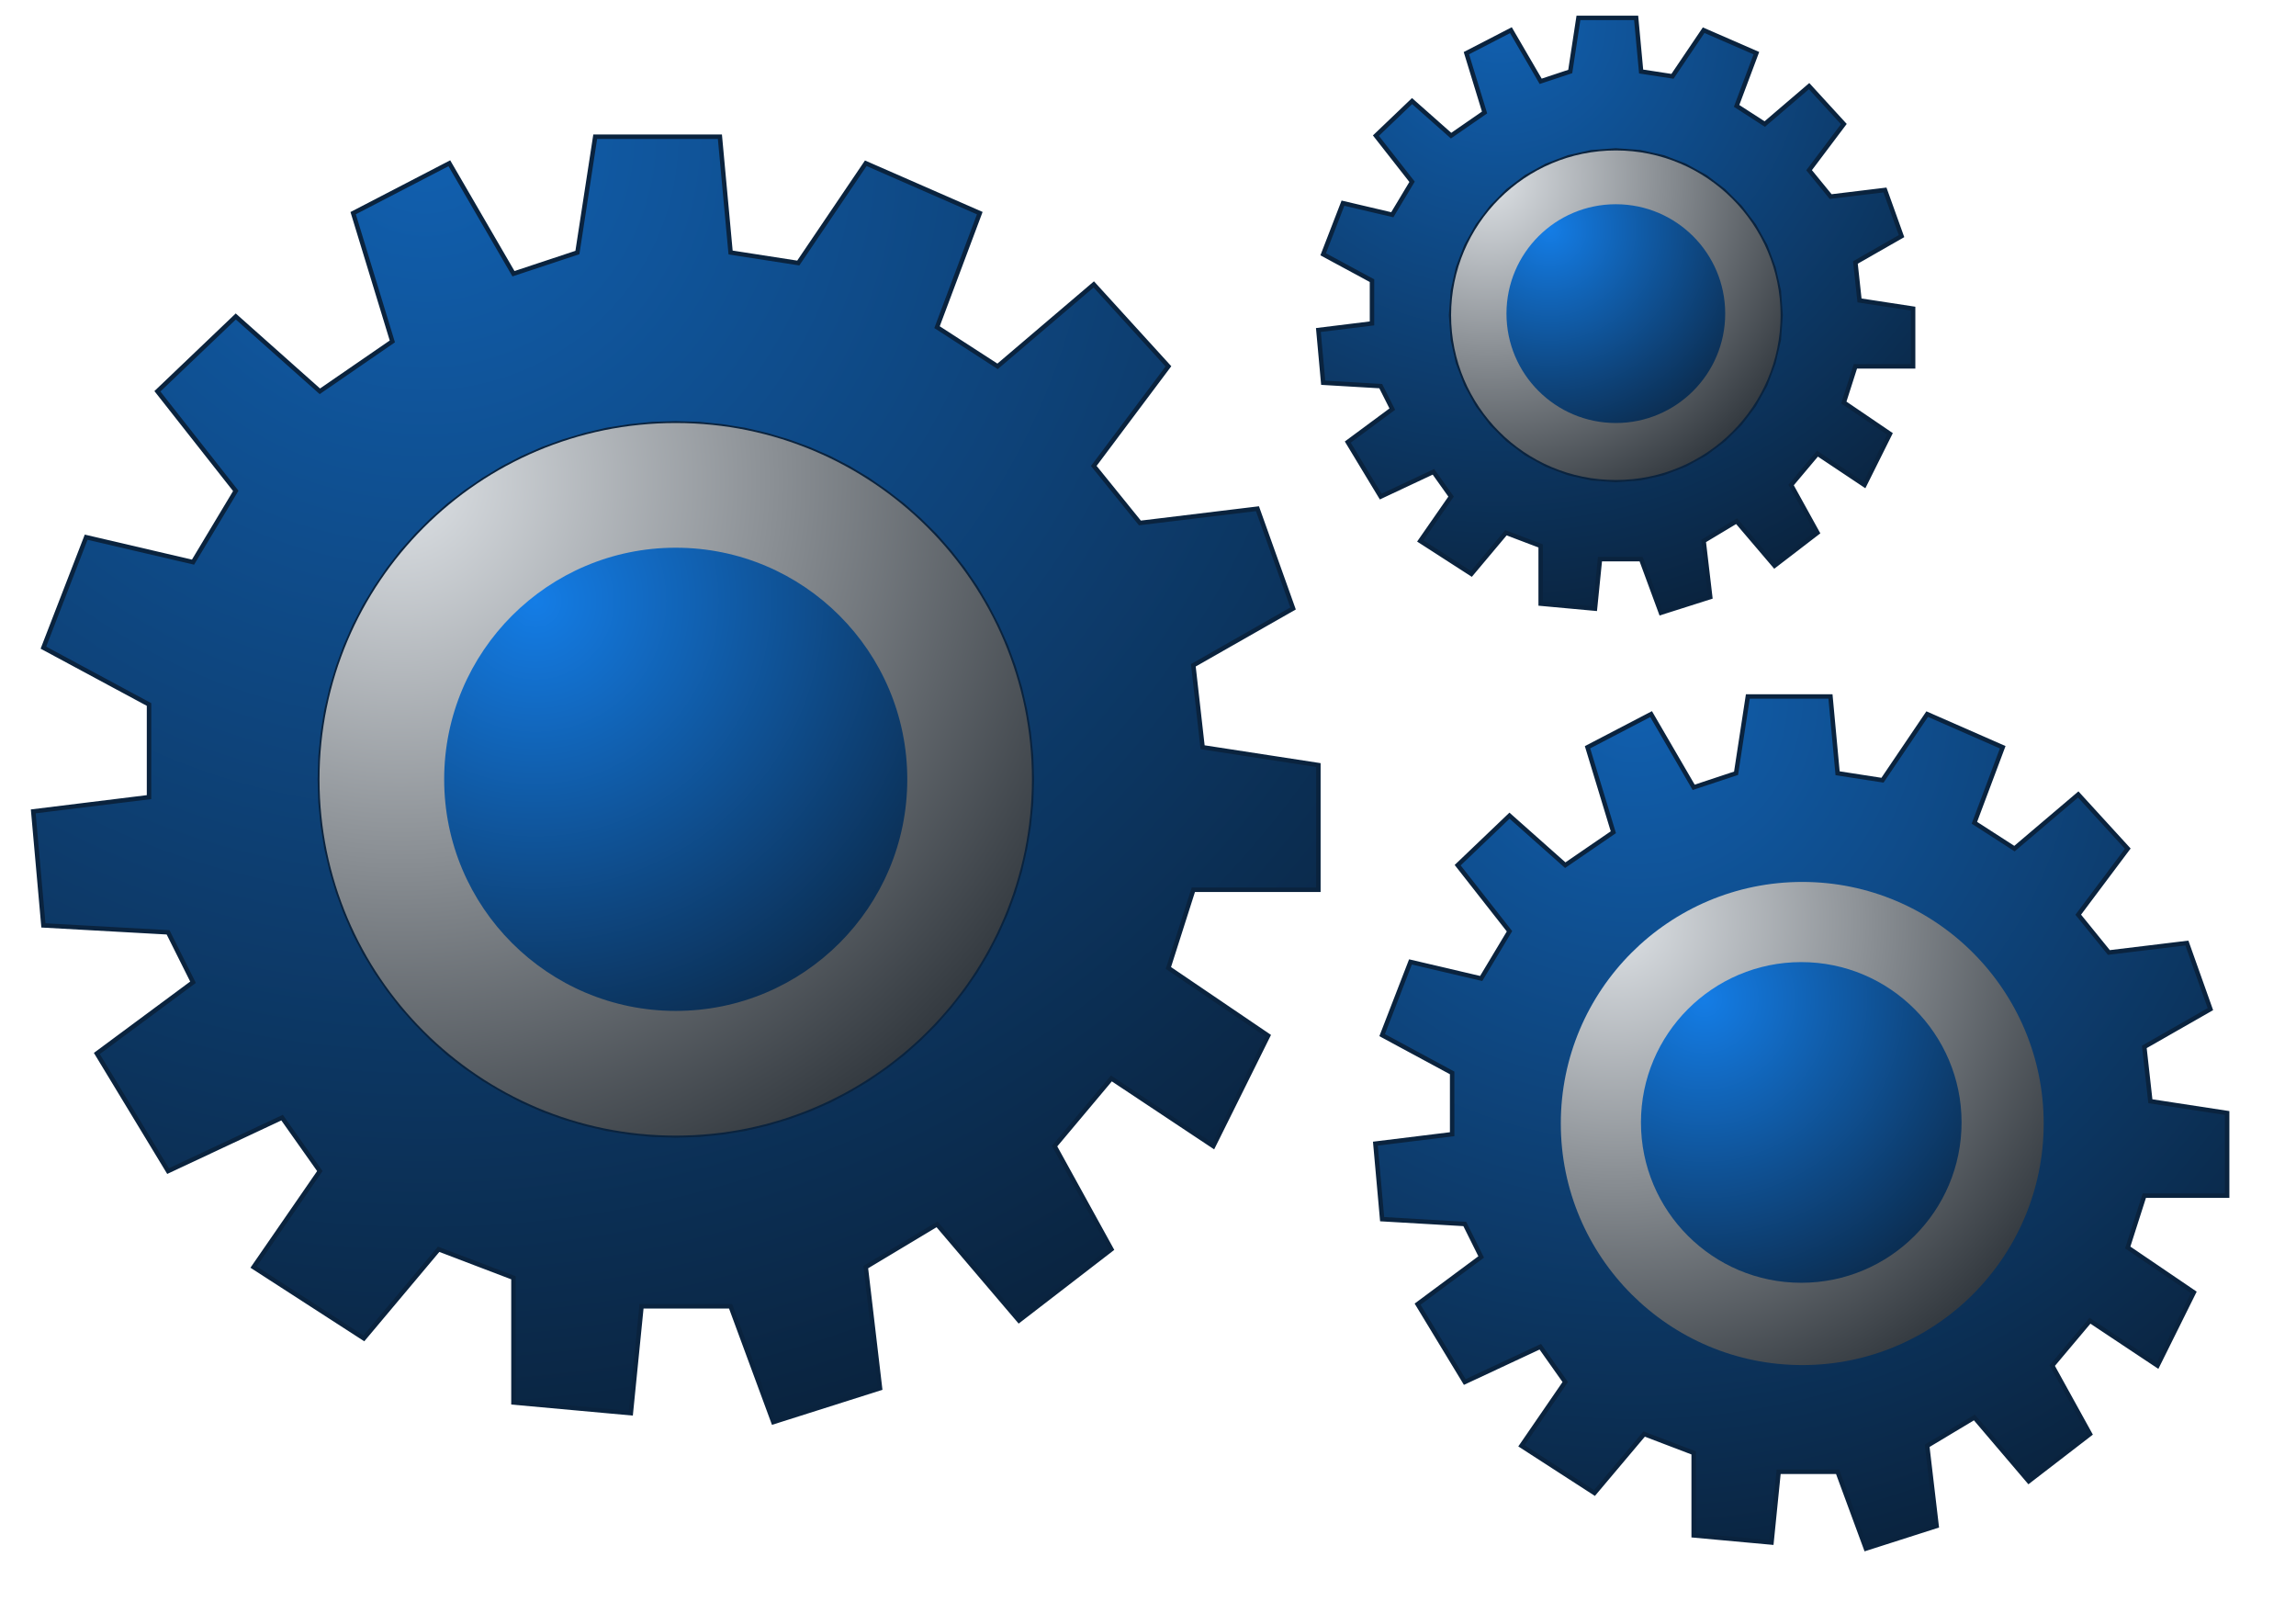 <?xml version="1.0" encoding="UTF-8" standalone="no"?>
<!DOCTYPE svg PUBLIC "-//W3C//DTD SVG 1.1//EN" "http://www.w3.org/Graphics/SVG/1.1/DTD/svg11.dtd">
<svg version="1.1" xmlns="http://www.w3.org/2000/svg" xmlns:xlink="http://www.w3.org/1999/xlink" preserveAspectRatio="xMidYMid meet" viewBox="333.087 308.446 127.175 89.919" width="123.17" height="85.92"><defs><path d="M426.12 312.73L427.87 310.14L430.83 311.43L429.72 314.39L431.3 315.41L433.79 313.28L435.74 315.41L433.79 318L435 319.48L438.05 319.11L438.98 321.7L436.39 323.18L436.62 325.31L439.63 325.77L439.63 329.01L436.39 329.01L435.74 331.04L438.33 332.8L436.9 335.67L434.26 333.91L432.78 335.67L434.26 338.35L431.85 340.2L429.72 337.7L427.87 338.81L428.24 341.96L425.47 342.84L424.36 339.83L422.05 339.83L421.77 342.61L418.72 342.33L418.72 339.09L416.77 338.35L414.83 340.66L411.96 338.81L413.69 336.32L412.7 334.93L409.74 336.32L407.89 333.26L410.39 331.41L409.74 330.12L406.51 329.93L406.24 326.97L409.25 326.6L409.25 324.2L406.51 322.72L407.62 319.85L410.39 320.5L411.5 318.65L409.47 316.06L411.5 314.12L413.69 316.06L415.57 314.76L414.55 311.43L417.05 310.14L418.72 313.01L420.38 312.46L420.84 309.45L424.08 309.45L424.36 312.46L426.12 312.73ZM420.27 317.28L419.04 317.75L417.9 318.38L416.87 319.16L415.96 320.08L415.18 321.11L414.55 322.24L414.08 323.47L413.79 324.78L413.69 326.14L413.79 327.51L414.08 328.81L414.55 330.04L415.18 331.18L415.96 332.21L416.87 333.12L417.9 333.9L419.04 334.53L420.27 335L421.57 335.29L422.94 335.39L424.3 335.29L425.61 335L426.83 334.53L427.97 333.9L429 333.12L429.92 332.21L430.7 331.18L431.33 330.04L431.79 328.81L432.09 327.51L432.19 326.14L432.09 324.78L431.79 323.47L431.33 322.24L430.7 321.11L429.92 320.08L429 319.16L427.97 318.38L426.83 317.75L425.61 317.28L424.3 316.99L422.94 316.89L421.57 316.99L420.27 317.28Z" id="a72OXAhfB"></path><radialGradient id="gradientk1tGL4tG5Y" gradientUnits="userSpaceOnUse" cx="416.42" cy="309.45" dx="431.72" dy="340.81" r="34.9"><stop style="stop-color: #1160b0;stop-opacity: 1" offset="0%"></stop><stop style="stop-color: #0a233e;stop-opacity: 1" offset="100%"></stop></radialGradient><path d="M377.04 323.21L380.83 317.61L387.23 320.41L384.83 326.81L388.23 329.01L393.63 324.41L397.82 329.01L393.63 334.6L396.22 337.8L402.82 337L404.82 342.6L399.22 345.79L399.74 350.39L406.24 351.39L406.24 358.39L399.22 358.39L397.82 362.78L403.42 366.58L400.34 372.78L394.62 368.98L391.43 372.78L394.62 378.57L389.43 382.57L384.83 377.17L380.83 379.57L381.63 386.37L375.64 388.27L373.24 381.77L368.24 381.77L367.64 387.77L361.05 387.17L361.05 380.17L356.85 378.57L352.65 383.57L346.46 379.57L350.18 374.18L348.06 371.18L341.66 374.18L337.66 367.58L343.06 363.58L341.66 360.78L334.66 360.39L334.09 353.99L340.59 353.19L340.59 347.99L334.66 344.8L337.06 338.6L343.06 340L345.46 336L341.06 330.41L345.46 326.21L350.18 330.41L354.25 327.61L352.05 320.41L357.45 317.61L361.05 323.81L364.64 322.62L365.64 316.12L372.64 316.12L373.24 322.62L377.04 323.21ZM367.56 332.38L366.29 332.58L365.06 332.87L363.85 333.23L362.67 333.66L361.54 334.16L360.44 334.73L359.38 335.37L358.36 336.07L357.39 336.82L356.47 337.64L355.61 338.5L354.79 339.42L354.04 340.39L353.34 341.41L352.7 342.47L352.13 343.57L351.63 344.71L351.2 345.88L350.84 347.09L350.55 348.32L350.35 349.59L350.22 350.88L350.18 352.19L350.22 353.51L350.35 354.8L350.55 356.06L350.84 357.3L351.2 358.51L351.63 359.68L352.13 360.82L352.7 361.92L353.34 362.98L354.04 363.99L354.79 364.96L355.61 365.88L356.47 366.75L357.39 367.57L358.36 368.32L359.38 369.02L360.44 369.65L361.54 370.23L362.67 370.73L363.85 371.16L365.06 371.52L366.29 371.81L367.56 372.01L368.85 372.14L370.16 372.18L371.48 372.14L372.77 372.01L374.03 371.81L375.27 371.52L376.48 371.16L377.65 370.73L378.79 370.23L379.89 369.65L380.95 369.02L381.96 368.32L382.93 367.57L383.85 366.75L384.72 365.88L385.53 364.96L386.29 363.99L386.99 362.98L387.62 361.92L388.19 360.82L388.7 359.68L389.13 358.51L389.49 357.3L389.77 356.06L389.98 354.8L390.11 353.51L390.15 352.19L390.11 350.88L389.98 349.59L389.77 348.32L389.49 347.09L389.13 345.88L388.7 344.71L388.19 343.57L387.62 342.47L386.99 341.41L386.29 340.39L385.53 339.42L384.72 338.5L383.85 337.64L382.93 336.82L381.96 336.07L380.95 335.37L379.89 334.73L378.79 334.16L377.65 333.66L376.48 333.23L375.27 332.87L374.03 332.58L372.77 332.38L371.48 332.25L370.16 332.21L368.85 332.25L367.56 332.38Z" id="a1TT4J9A3"></path><radialGradient id="gradienta3QE9wRP74" gradientUnits="userSpaceOnUse" cx="356.09" cy="316.12" dx="389.15" dy="383.89" r="75.41"><stop style="stop-color: #1160b0;stop-opacity: 1" offset="0%"></stop><stop style="stop-color: #0a233e;stop-opacity: 1" offset="100%"></stop></radialGradient><path d="M440.42 348.53L444.66 350.39L443.07 354.63L445.32 356.08L448.9 353.04L451.68 356.08L448.9 359.79L450.62 361.91L455 361.38L456.32 365.09L452.61 367.21L452.95 370.26L457.26 370.92L457.26 375.56L452.61 375.56L451.68 378.47L455.39 380.99L453.35 385.1L449.56 382.58L447.44 385.1L449.56 388.94L446.12 391.59L443.07 388.01L440.42 389.6L440.95 394.1L436.98 395.37L435.39 391.06L432.08 391.06L431.68 395.03L427.31 394.63L427.31 390L424.53 388.94L421.74 392.25L417.64 389.6L420.1 386.02L418.7 384.04L414.46 386.02L411.81 381.65L415.38 379L414.46 377.15L409.82 376.88L409.44 372.64L413.75 372.11L413.75 368.67L409.82 366.55L411.41 362.44L415.38 363.37L416.97 360.72L414.06 357.01L416.97 354.23L420.1 357.01L422.8 355.16L421.35 350.39L424.92 348.53L427.31 352.64L429.69 351.85L430.35 347.54L434.99 347.54L435.39 351.85L437.91 352.24L437.91 352.24L440.42 348.53ZM429.41 358.8L428.2 359.25L427.04 359.81L425.95 360.47L424.93 361.23L423.98 362.09L423.13 363.03L422.37 364.05L421.7 365.14L421.14 366.3L420.7 367.52L420.37 368.78L420.17 370.1L420.1 371.45L420.17 372.81L420.37 374.12L420.7 375.39L421.14 376.61L421.7 377.77L422.37 378.86L423.13 379.88L423.98 380.82L424.93 381.67L425.95 382.44L427.04 383.1L428.2 383.66L429.41 384.1L430.68 384.43L432 384.63L433.35 384.7L434.7 384.63L436.02 384.43L437.29 384.1L438.5 383.66L439.66 383.1L440.76 382.44L441.77 381.67L442.72 380.82L443.57 379.88L444.33 378.86L445 377.77L445.56 376.61L446 375.39L446.33 374.12L446.53 372.81L446.6 371.45L446.53 370.1L446.33 368.78L446 367.52L445.56 366.3L445 365.14L444.33 364.05L443.57 363.03L442.72 362.09L441.77 361.23L440.76 360.47L439.66 359.81L438.5 359.25L437.29 358.8L436.02 358.47L434.7 358.27L433.35 358.21L432 358.27L430.68 358.47L430.68 358.47L429.41 358.8Z" id="eUnPsJezI"></path><radialGradient id="gradientbzX9TN9ct" gradientUnits="userSpaceOnUse" cx="424.02" cy="347.54" dx="445.93" dy="392.46" r="49.98"><stop style="stop-color: #1160b0;stop-opacity: 1" offset="0%"></stop><stop style="stop-color: #0a233e;stop-opacity: 1" offset="100%"></stop></radialGradient><path d="M390.16 352.19C390.16 363.23 381.2 372.19 370.16 372.19C359.12 372.19 350.16 363.23 350.16 352.19C350.16 341.16 359.12 332.19 370.16 332.19C381.2 332.19 390.16 341.16 390.16 352.19Z" id="m2jaVCCDYW"></path><radialGradient id="gradientd2ScSqryCf" gradientUnits="userSpaceOnUse" cx="354.72" cy="335.46" dx="378.92" dy="370.63" r="42.68"><stop style="stop-color: #dee2e6;stop-opacity: 1" offset="0%"></stop><stop style="stop-color: #343a40;stop-opacity: 1" offset="100%"></stop></radialGradient><path d="M383.16 352.19C383.16 359.37 377.34 365.19 370.16 365.19C362.99 365.19 357.16 359.37 357.16 352.19C357.16 345.02 362.99 339.19 370.16 339.19C377.34 339.19 383.16 345.02 383.16 352.19Z" id="cC3wWcDLe"></path><radialGradient id="gradientnyG2IBEHP" gradientUnits="userSpaceOnUse" cx="362.28" cy="342.17" dx="380.57" dy="365.19" r="29.4"><stop style="stop-color: #147de6;stop-opacity: 1" offset="0%"></stop><stop style="stop-color: #0a233e;stop-opacity: 1" offset="100%"></stop></radialGradient><path d="M446.96 371.51C446.96 378.99 440.89 385.07 433.41 385.07C425.92 385.07 419.85 378.99 419.85 371.51C419.85 364.03 425.92 357.95 433.41 357.95C440.89 357.95 446.96 364.03 446.96 371.51Z" id="e1tx3W39O5"></path><radialGradient id="gradientf47eGciCH" gradientUnits="userSpaceOnUse" cx="422.94" cy="360.17" dx="439.34" dy="384" r="28.93"><stop style="stop-color: #dee2e6;stop-opacity: 1" offset="0%"></stop><stop style="stop-color: #343a40;stop-opacity: 1" offset="100%"></stop></radialGradient><path d="M442.35 371.45C442.35 376.42 438.32 380.45 433.35 380.45C428.38 380.45 424.35 376.42 424.35 371.45C424.35 366.49 428.38 362.45 433.35 362.45C438.32 362.45 442.35 366.49 442.35 371.45Z" id="b1BTh8IYc7"></path><radialGradient id="gradienta3Pd04t2U" gradientUnits="userSpaceOnUse" cx="427.89" cy="364.51" dx="440.55" dy="380.45" r="20.35"><stop style="stop-color: #147de6;stop-opacity: 1" offset="0%"></stop><stop style="stop-color: #0a233e;stop-opacity: 1" offset="100%"></stop></radialGradient><path d="M432.19 326.14C432.19 331.25 428.04 335.39 422.94 335.39C417.83 335.39 413.69 331.25 413.69 326.14C413.69 321.04 417.83 316.89 422.94 316.89C428.04 316.89 432.19 321.04 432.19 326.14Z" id="a7SIXWp6Ch"></path><radialGradient id="gradientb2A9PGfbn6" gradientUnits="userSpaceOnUse" cx="415.8" cy="318.41" dx="426.99" dy="334.67" r="19.74"><stop style="stop-color: #dee2e6;stop-opacity: 1" offset="0%"></stop><stop style="stop-color: #343a40;stop-opacity: 1" offset="100%"></stop></radialGradient><path d="M429.08 326.05C429.08 329.44 426.33 332.19 422.94 332.19C419.55 332.19 416.8 329.44 416.8 326.05C416.8 322.66 419.55 319.91 422.94 319.91C426.33 319.91 429.08 322.66 429.08 326.05Z" id="dt1x5dpJ9"></path><radialGradient id="gradientb183ab2Hro" gradientUnits="userSpaceOnUse" cx="419.21" cy="321.32" dx="427.85" dy="332.19" r="13.89"><stop style="stop-color: #147de6;stop-opacity: 1" offset="0%"></stop><stop style="stop-color: #0a233e;stop-opacity: 1" offset="100%"></stop></radialGradient></defs><g><g><use xlink:href="#a72OXAhfB" opacity="1" fill="url(#gradientk1tGL4tG5Y)"></use><g><use xlink:href="#a72OXAhfB" opacity="1" fill-opacity="0" stroke="#0a233e" stroke-width="0.25" stroke-opacity="1"></use></g></g><g><use xlink:href="#a1TT4J9A3" opacity="1" fill="url(#gradienta3QE9wRP74)"></use><g><use xlink:href="#a1TT4J9A3" opacity="1" fill-opacity="0" stroke="#0a233e" stroke-width="0.25" stroke-opacity="1"></use></g></g><g><use xlink:href="#eUnPsJezI" opacity="1" fill="url(#gradientbzX9TN9ct)"></use><g><use xlink:href="#eUnPsJezI" opacity="1" fill-opacity="0" stroke="#0a233e" stroke-width="0.25" stroke-opacity="1"></use></g></g><g><use xlink:href="#m2jaVCCDYW" opacity="1" fill="url(#gradientd2ScSqryCf)"></use></g><g><use xlink:href="#cC3wWcDLe" opacity="1" fill="url(#gradientnyG2IBEHP)"></use></g><g><use xlink:href="#e1tx3W39O5" opacity="1" fill="url(#gradientf47eGciCH)"></use></g><g><use xlink:href="#b1BTh8IYc7" opacity="1" fill="url(#gradienta3Pd04t2U)"></use></g><g><use xlink:href="#a7SIXWp6Ch" opacity="1" fill="url(#gradientb2A9PGfbn6)"></use></g><g><use xlink:href="#dt1x5dpJ9" opacity="1" fill="url(#gradientb183ab2Hro)"></use></g></g></svg>